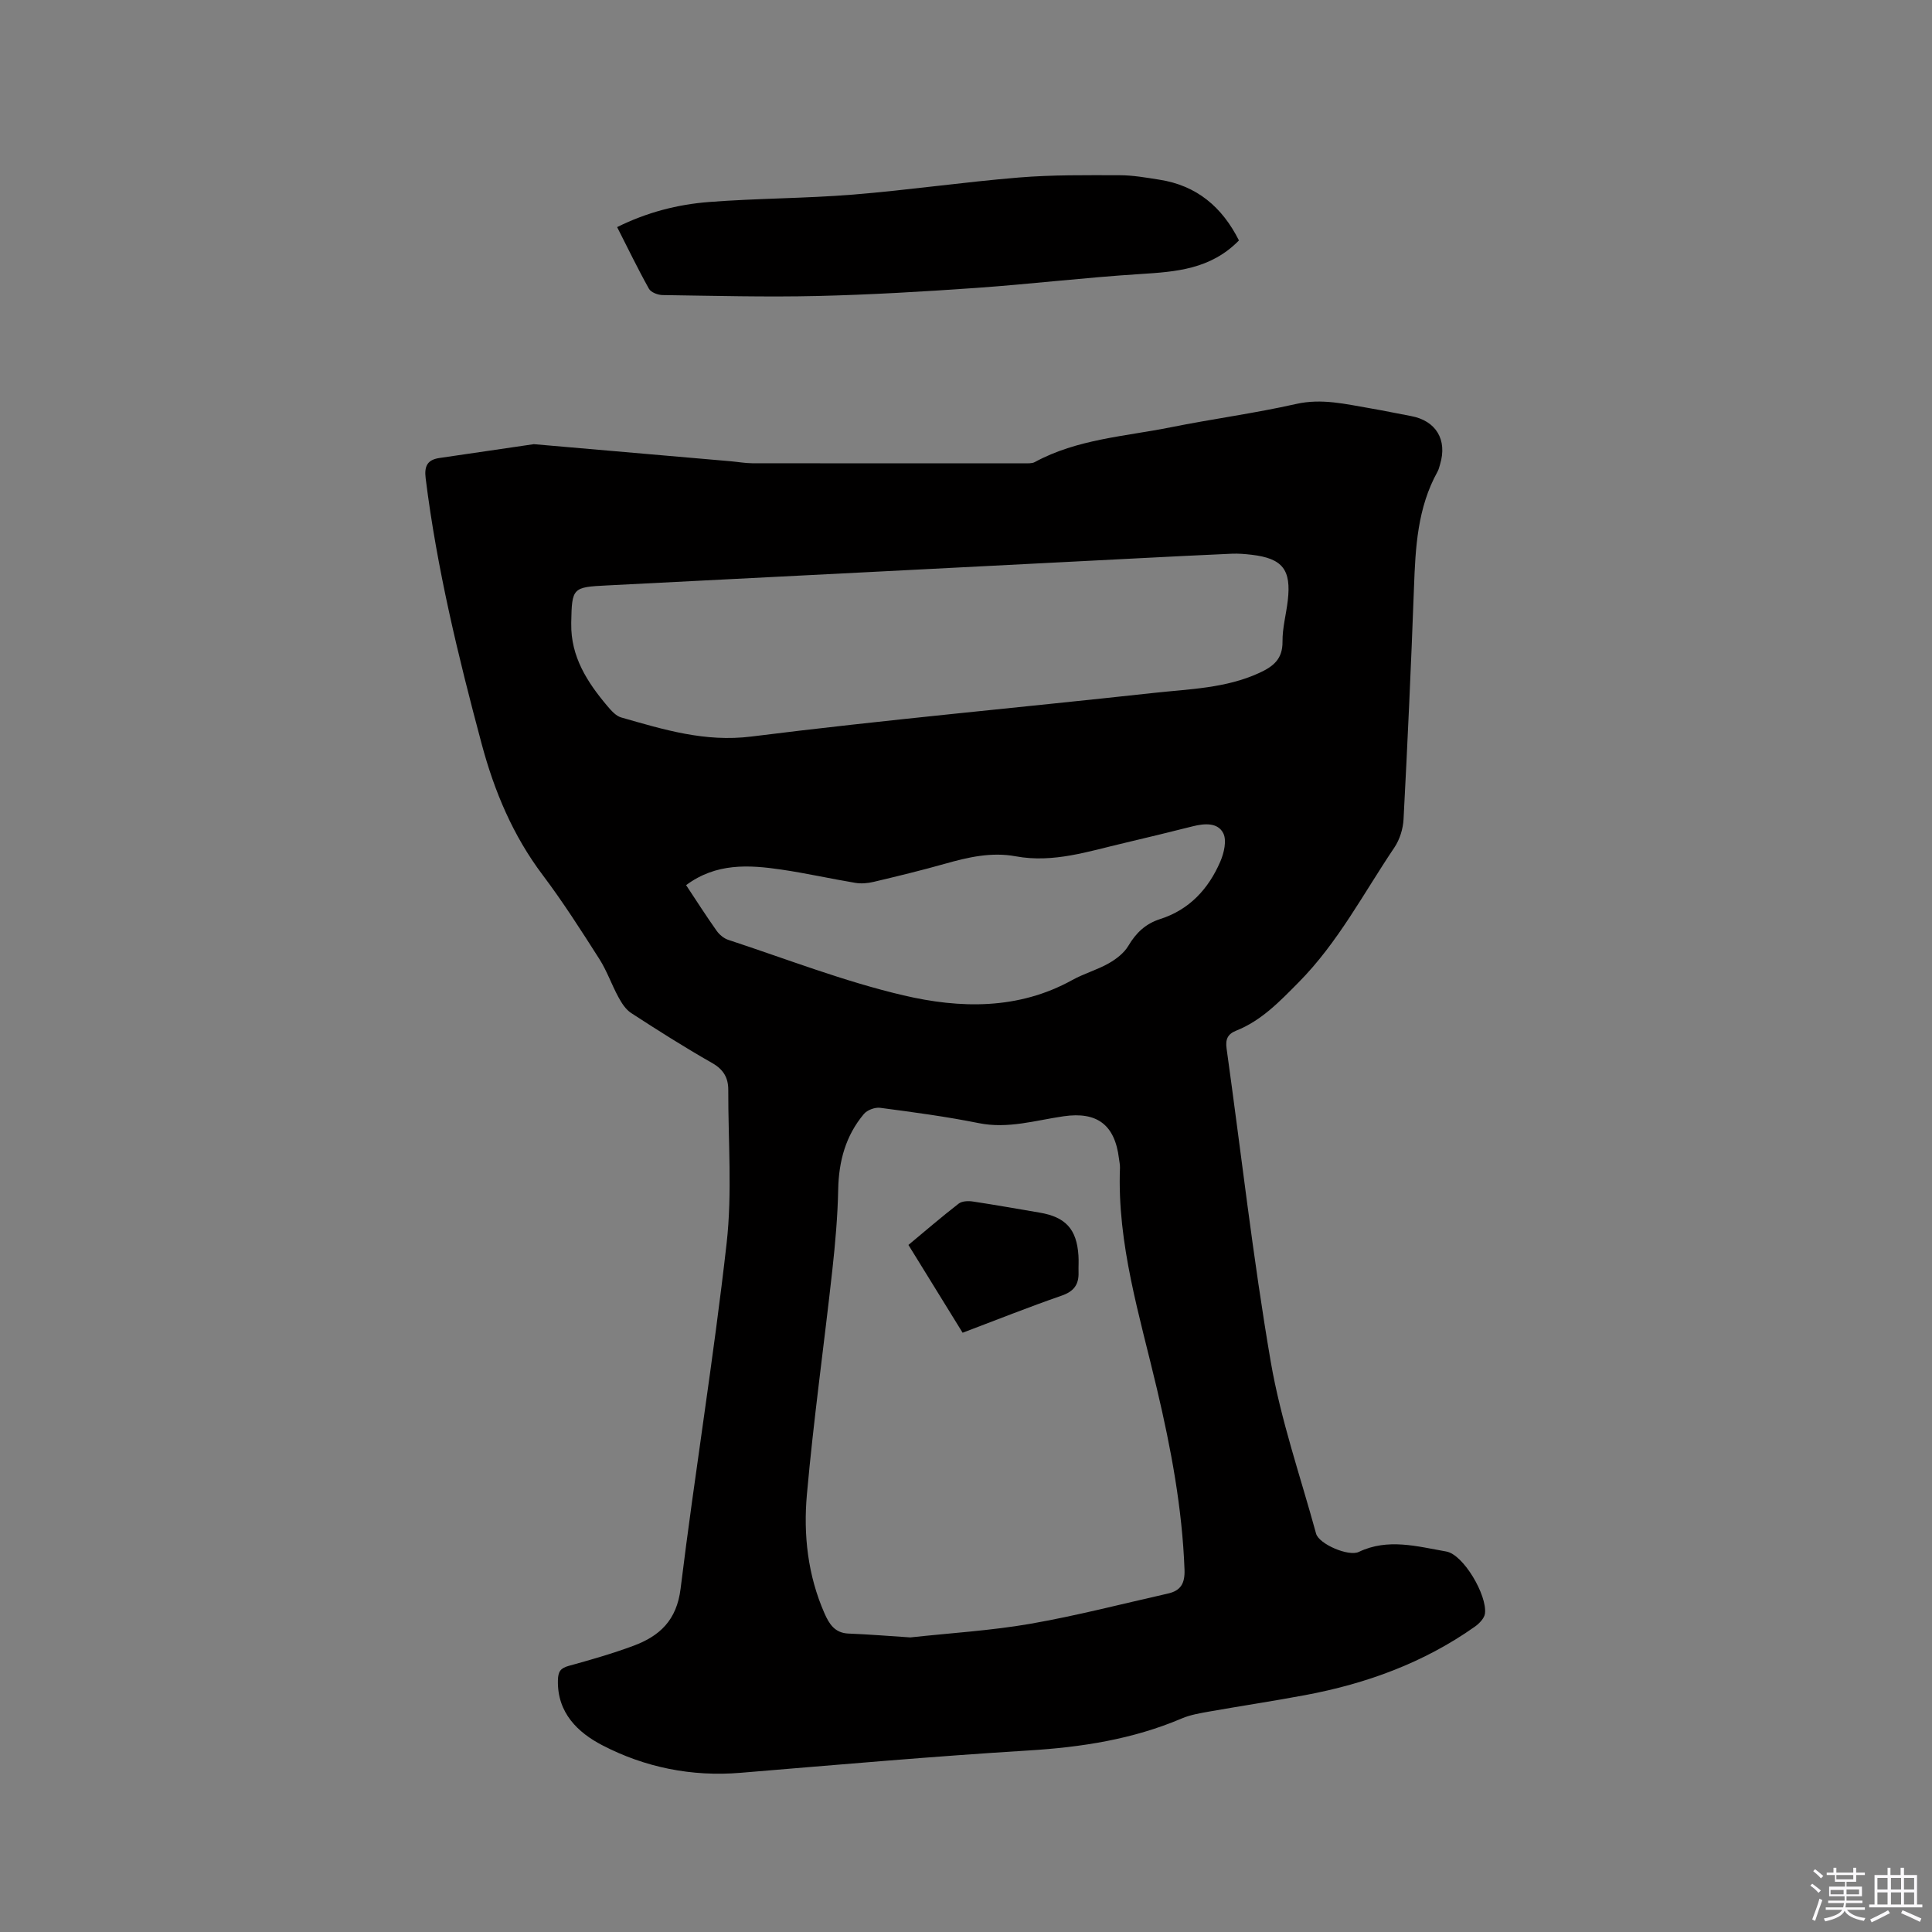 <svg enable-background="new 0 0 400 400" viewBox="0 0 400 400" xmlns="http://www.w3.org/2000/svg"><rect x="0" y="0" width="400" height="400" fill="#808080" stroke="none"/><path d="m374.8 390.4.4-.4c.7.5 1.3 1 1.8 1.4l-.5.5c-.5-.6-1.1-1.1-1.7-1.5zm1 7.3-.6-.3c.5-1.4 1.1-2.8 1.5-4.3.2.1.4.2.6.3-.5 1.3-1 2.8-1.5 4.3zm-.4-10.3.4-.4c.4.3 1 .8 1.7 1.4l-.5.5c-.4-.5-1-1-1.6-1.5zm2.5.3h1.7v-1h.6v1h3.5v-1h.6v1h1.8v.5h-1.8v1.4h-2v1h3.2v2h-3.2v.9h3.3v.5h-3.4c0 .3-.1.6-.1.9h4v.5h-3.7c.7.9 1.9 1.5 3.8 1.7-.1.2-.2.4-.3.6-2.1-.4-3.5-1.1-4-2.1-.4 1-1.8 1.7-4 2.2-.1-.2-.2-.4-.3-.6 2.1-.4 3.4-1 3.8-1.8h-3.4v-.5h3.6c.1-.3.1-.6.2-.9h-3.3v-.5h3.4c0-.3 0-.6 0-.9h-3.2v-2h3.3v-1h-2.1v-1.4h-1.7v-.5zm1.1 3.5v1h2.7c0-.3 0-.4 0-.4 0-.1 0-.2 0-.2 0-.1 0-.2 0-.3h-2.7zm1.2-3v.9h3.5v-.9zm4.7 3h-2.6v.6.4h2.6z" fill="#fbfafc"/><path d="m393.6 386.7h.6v1.5h2.7v6.1h1.1v.6h-11v-.6h1.1v-6.1h2.7v-1.5h.6v1.5h2.1v-1.5zm-2.7 8.8.4.6c-1.2.6-2.5 1.3-3.8 1.9-.1-.2-.2-.4-.3-.6 1.2-.6 2.5-1.2 3.7-1.9zm-2.2-6.7v2.4h2.1v-2.4zm0 3v2.5h2.1v-2.5zm2.8-3v2.4h2.1v-2.4zm0 3v2.5h2.1v-2.5zm6 6.1c-1.4-.7-2.7-1.3-3.9-1.8l.3-.6c1.5.6 2.7 1.2 3.9 1.7zm-1.2-9.1h-2.1v2.4h2.1zm-2.1 3v2.5h2.1v-2.5z" fill="#fbfafc"/><g fill="#010000"><path d="m110.52 91.96c14.39 1.25 27.59 2.39 40.78 3.54 1.48.13 2.95.4 4.43.41 18.77.03 37.54.02 56.32.01.73 0 1.59.07 2.19-.25 8.79-4.78 18.67-5.3 28.17-7.21 8.62-1.73 17.36-2.89 25.93-4.82 5.34-1.21 10.29.04 15.37.9 2.82.48 5.62 1.08 8.43 1.6 5.17.96 7.55 4.91 6.01 10-.15.51-.27 1.04-.52 1.5-4.16 7.49-4.58 15.7-4.88 23.99-.59 16-1.32 31.99-2.16 47.98-.1 1.99-.79 4.21-1.9 5.86-6.38 9.46-11.67 19.68-19.84 27.93-3.91 3.95-7.67 7.9-12.92 9.99-1.78.71-2.24 1.82-1.98 3.68 3.02 21.62 5.45 43.33 9.14 64.84 2.07 12.05 6.15 23.76 9.39 35.61.59 2.16 6.72 4.8 8.84 3.79 6.03-2.89 12.14-1.13 18.1-.09 3.58.62 8.49 9.06 8.03 12.83-.12 1-1.2 2.1-2.12 2.75-10.57 7.46-22.45 11.79-35.08 14.15-6.56 1.23-13.16 2.22-19.73 3.38-1.97.35-4.01.68-5.83 1.45-10.17 4.33-20.8 5.97-31.79 6.64-19.88 1.22-39.73 2.98-59.58 4.62-10.11.84-19.77-1.11-28.61-5.7-5-2.59-9.36-6.67-9.2-13.44.04-1.86.55-2.53 2.28-3.01 4.49-1.24 8.98-2.52 13.34-4.14 5.45-2.02 8.98-5.29 9.78-11.84 2.93-23.87 6.84-47.62 9.53-71.51 1.18-10.46.31-21.15.34-31.74.01-2.49-.97-4.23-3.33-5.57-5.71-3.25-11.26-6.77-16.77-10.35-1.13-.73-1.97-2.06-2.64-3.29-1.41-2.58-2.37-5.42-3.94-7.88-3.76-5.9-7.53-11.81-11.73-17.39-6.18-8.19-10.02-17.35-12.65-27.17-4.85-18.12-9.27-36.32-11.59-54.97-.32-2.55.37-3.84 2.81-4.21 6.87-1.01 13.75-2.01 19.58-2.87zm77.96 247.05c8.43-.92 16.71-1.41 24.83-2.82 9.57-1.67 19.01-4.12 28.49-6.26 2.61-.59 3.55-2.03 3.44-4.97-.47-12.68-2.79-25.02-5.69-37.32-3.55-15.12-8.29-30.06-7.67-45.89.02-.63-.14-1.26-.21-1.89-.86-7.05-4.59-9.74-11.45-8.75-5.81.84-11.52 2.65-17.59 1.42-6.74-1.36-13.58-2.27-20.41-3.17-1.07-.14-2.68.46-3.36 1.28-3.76 4.47-5.2 9.74-5.32 15.59-.11 5.6-.61 11.21-1.22 16.78-1.71 15.47-3.88 30.9-5.26 46.4-.75 8.35.18 16.74 3.64 24.61.97 2.2 2.13 4.07 4.95 4.19 4.35.17 8.67.53 12.83.8zm-70.21-209.87c-.11 6.81 3.31 12.1 7.47 17.03.8.94 1.77 2.06 2.87 2.37 8.79 2.51 17.33 5.16 26.97 3.95 27.73-3.48 55.59-5.99 83.38-9.04 7.33-.8 14.81-.94 21.74-4.12 2.92-1.34 4.87-2.87 4.83-6.49-.03-2.83.76-5.66 1.09-8.5.75-6.4-1.09-8.73-7.47-9.48-1.36-.16-2.75-.28-4.12-.22-6.56.28-13.11.63-19.67.96-36.59 1.87-73.17 3.76-109.76 5.61-7.02.35-7.2.48-7.33 7.6 0 .12 0 .22 0 .33zm23.78 54.12c2.19 3.31 4.19 6.44 6.33 9.46.57.8 1.49 1.57 2.41 1.87 12.06 3.96 23.96 8.61 36.27 11.49 11.7 2.74 23.77 3.02 34.97-3.19 2.4-1.33 5.12-2.08 7.5-3.43 1.57-.89 3.2-2.14 4.09-3.65 1.6-2.7 3.58-4.57 6.58-5.53 6.07-1.94 10.02-6.26 12.46-11.92.76-1.77 1.36-4.35.61-5.84-1.14-2.26-3.89-2.05-6.29-1.45-4.73 1.18-9.45 2.35-14.2 3.46-7.39 1.72-14.69 4.2-22.48 2.76-5.03-.93-9.85.18-14.68 1.55-4.89 1.38-9.83 2.58-14.78 3.75-1.2.28-2.53.4-3.73.2-5.12-.85-10.19-2-15.32-2.75-6.77-1-13.53-1.4-19.74 3.22z"/><path d="m256.51 49.78c-5.85 5.99-13.06 6.49-20.47 6.96-11.28.71-22.52 2.06-33.8 2.86-10.97.77-21.97 1.42-32.96 1.68-10.69.25-21.39-.04-32.09-.19-.97-.01-2.41-.55-2.83-1.3-2.31-4.13-4.36-8.39-6.59-12.77 6.15-3.06 12.52-4.7 19.05-5.2 9.91-.77 19.88-.73 29.79-1.53 11.47-.93 22.89-2.6 34.36-3.54 6.92-.57 13.9-.48 20.85-.47 2.73 0 5.48.49 8.2.92 7.73 1.19 13 5.64 16.49 12.58z"/><path d="m199.3 275.93c-3.79-6.15-7.45-12.07-11.22-18.18 3.54-2.94 6.9-5.84 10.4-8.55.7-.54 1.99-.59 2.95-.44 4.6.69 9.18 1.52 13.77 2.29 5.42.91 7.72 3.42 8.08 8.88.08 1.16-.01 2.33.02 3.49.08 2.52-.95 3.95-3.5 4.83-6.78 2.35-13.46 5.02-20.5 7.68z"/></g></svg>